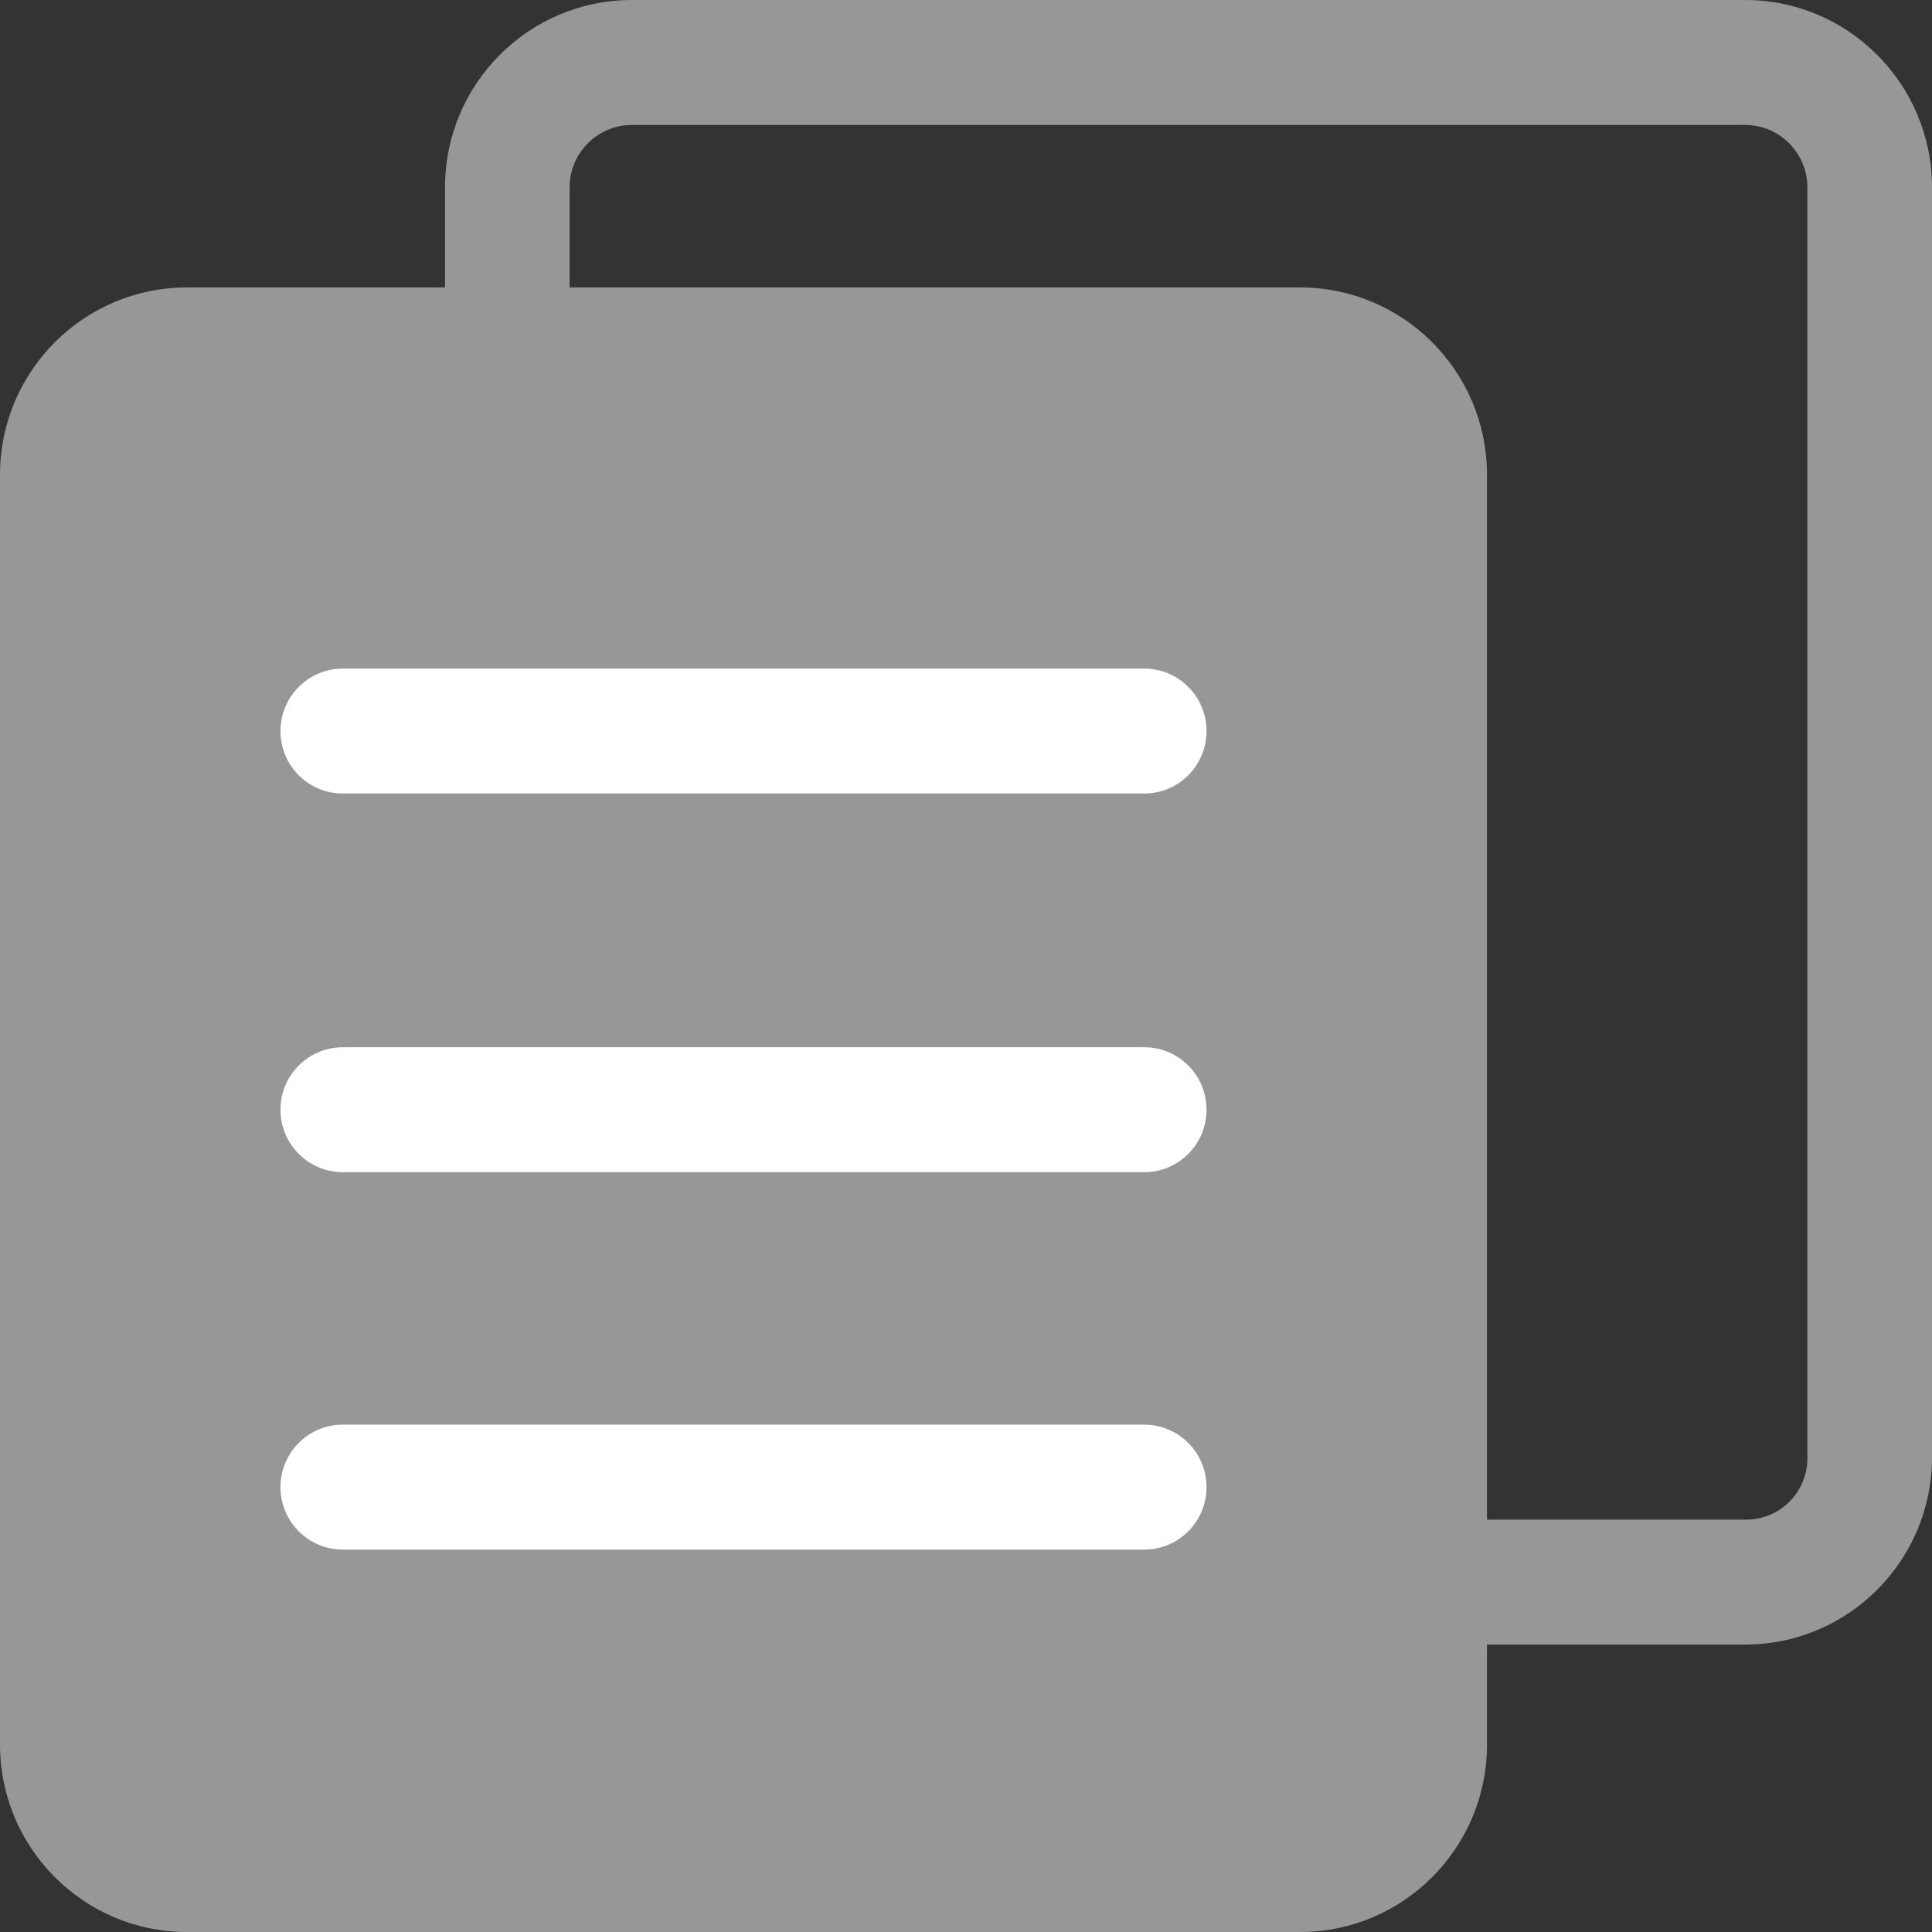 <?xml version="1.0" encoding="UTF-8"?>
<svg width="18px" height="18px" viewBox="0 0 18 18" version="1.1" xmlns="http://www.w3.org/2000/svg" xmlns:xlink="http://www.w3.org/1999/xlink">
    <rect x="0" y="0" width="18" height="18" fill="#333333" stroke="none"/>
    <title>编组 4</title>
    <g id="网页再来一版" stroke="none" stroke-width="1" fill="none" fill-rule="evenodd">
        <g id="4-分享链接" transform="translate(-1269, -1861)" fill-rule="nonzero">
            <g id="编组-4" transform="translate(1269, 1861)">
                <path d="M12.112,18 L1.742,18 C0.78,18 0,17.218 0,16.254 L0,4.413 C0.006,3.453 0.784,2.678 1.742,2.678 L12.112,2.678 C13.07,2.678 13.848,3.453 13.854,4.413 L13.854,16.254 C13.854,17.218 13.074,18 12.112,18 L12.112,18 Z" id="形状" fill="#979797"></path>
                <path d="M10.661,7.393 L3.194,7.393 C2.873,7.393 2.613,7.133 2.613,6.811 C2.613,6.49 2.873,6.229 3.194,6.229 L10.661,6.229 C10.981,6.229 11.241,6.49 11.241,6.811 C11.241,7.133 10.981,7.393 10.661,7.393 Z M10.661,10.921 L3.194,10.921 C2.873,10.921 2.613,10.66 2.613,10.339 C2.613,10.017 2.873,9.757 3.194,9.757 L10.661,9.757 C10.981,9.757 11.241,10.017 11.241,10.339 C11.241,10.66 10.981,10.921 10.661,10.921 Z M10.661,14.437 L3.194,14.437 C2.873,14.437 2.613,14.177 2.613,13.855 C2.613,13.534 2.873,13.273 3.194,13.273 L10.661,13.273 C10.981,13.273 11.241,13.534 11.241,13.855 C11.241,14.177 10.981,14.437 10.661,14.437 Z" id="形状" fill="#FFFFFF"></path>
                <path d="M16.258,0 L5.888,0 C4.926,0 4.146,0.782 4.146,1.746 L4.146,3.26 L5.307,3.26 L5.307,1.746 C5.307,1.425 5.567,1.164 5.888,1.164 L16.258,1.164 C16.579,1.164 16.839,1.425 16.839,1.746 L16.839,13.587 C16.839,13.741 16.777,13.888 16.668,13.995 C16.559,14.102 16.411,14.161 16.258,14.158 L13.274,14.158 L13.274,15.322 L16.258,15.322 C17.216,15.322 17.994,14.547 18,13.587 L18,1.746 C18,0.782 17.22,0 16.258,0 Z" id="路径" fill="#979797"></path>
            </g>
        </g>
    </g>
</svg>